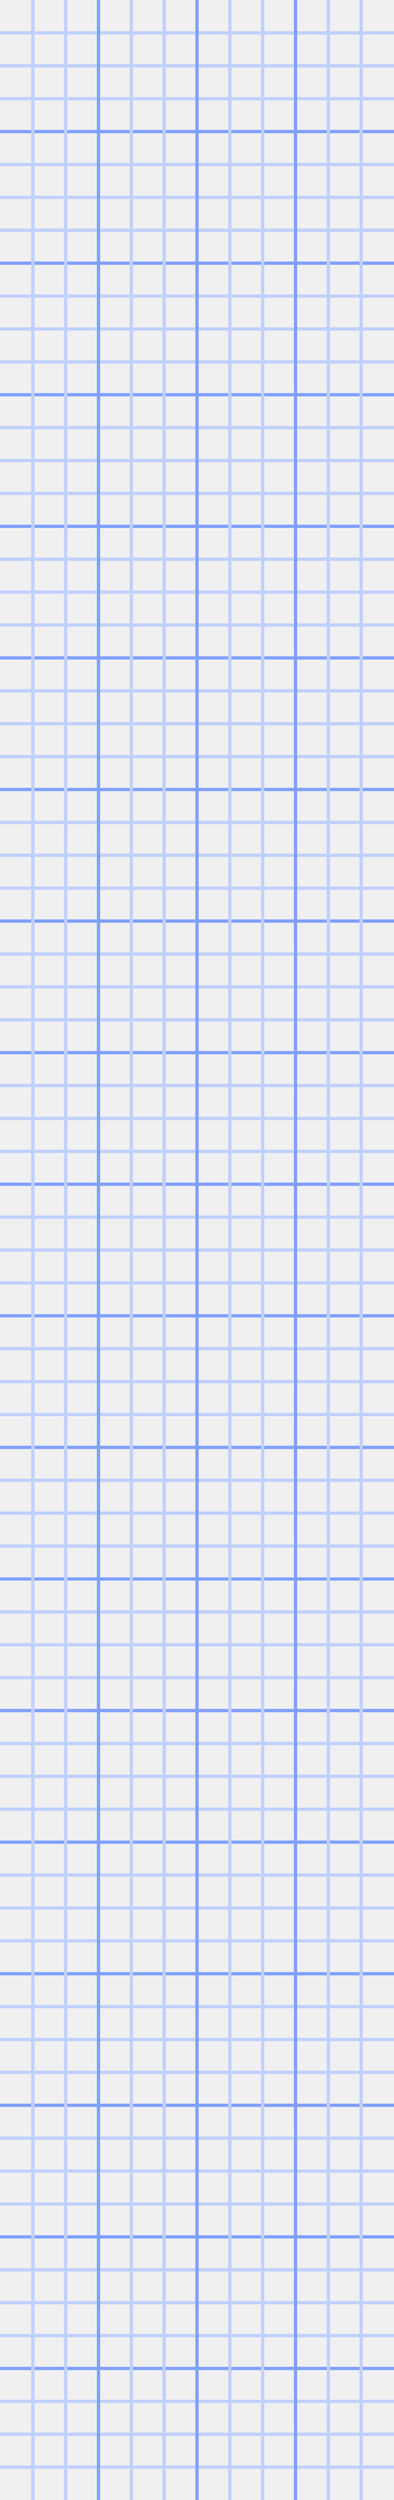 <svg xmlns='http://www.w3.org/2000/svg' width='60px' height='380px'>
  <g id='background'>
    <rect x='0' y='0' width='60' height='380' style='fill:#f0f0f0;fill-opacity:1;fill-rule:nonzero;stroke:none;' />
  </g>
  <g id='gridlayer'>
    <line x1='0' y1='5' x2='60' y2='5' style='stroke:rgb(192,208,255);stroke-width:0.5' />
    <line x1='0' y1='10' x2='60' y2='10' style='stroke:rgb(192,208,255);stroke-width:0.5' />
    <line x1='0' y1='15' x2='60' y2='15' style='stroke:rgb(192,208,255);stroke-width:0.5' />
    <line x1='0' y1='20' x2='60' y2='20' style='stroke:rgb(128,160,255);stroke-width:0.5' />
    <line x1='0' y1='25' x2='60' y2='25' style='stroke:rgb(192,208,255);stroke-width:0.5' />
    <line x1='0' y1='30' x2='60' y2='30' style='stroke:rgb(192,208,255);stroke-width:0.5' />
    <line x1='0' y1='35' x2='60' y2='35' style='stroke:rgb(192,208,255);stroke-width:0.5' />
    <line x1='0' y1='40' x2='60' y2='40' style='stroke:rgb(128,160,255);stroke-width:0.5' />
    <line x1='0' y1='45' x2='60' y2='45' style='stroke:rgb(192,208,255);stroke-width:0.5' />
    <line x1='0' y1='50' x2='60' y2='50' style='stroke:rgb(192,208,255);stroke-width:0.5' />
    <line x1='0' y1='55' x2='60' y2='55' style='stroke:rgb(192,208,255);stroke-width:0.5' />
    <line x1='0' y1='60' x2='60' y2='60' style='stroke:rgb(128,160,255);stroke-width:0.5' />
    <line x1='0' y1='65' x2='60' y2='65' style='stroke:rgb(192,208,255);stroke-width:0.5' />
    <line x1='0' y1='70' x2='60' y2='70' style='stroke:rgb(192,208,255);stroke-width:0.5' />
    <line x1='0' y1='75' x2='60' y2='75' style='stroke:rgb(192,208,255);stroke-width:0.5' />
    <line x1='0' y1='80' x2='60' y2='80' style='stroke:rgb(128,160,255);stroke-width:0.5' />
    <line x1='0' y1='85' x2='60' y2='85' style='stroke:rgb(192,208,255);stroke-width:0.5' />
    <line x1='0' y1='90' x2='60' y2='90' style='stroke:rgb(192,208,255);stroke-width:0.5' />
    <line x1='0' y1='95' x2='60' y2='95' style='stroke:rgb(192,208,255);stroke-width:0.5' />
    <line x1='0' y1='100' x2='60' y2='100' style='stroke:rgb(128,160,255);stroke-width:0.5' />
    <line x1='0' y1='105' x2='60' y2='105' style='stroke:rgb(192,208,255);stroke-width:0.5' />
    <line x1='0' y1='110' x2='60' y2='110' style='stroke:rgb(192,208,255);stroke-width:0.5' />
    <line x1='0' y1='115' x2='60' y2='115' style='stroke:rgb(192,208,255);stroke-width:0.5' />
    <line x1='0' y1='120' x2='60' y2='120' style='stroke:rgb(128,160,255);stroke-width:0.5' />
    <line x1='0' y1='125' x2='60' y2='125' style='stroke:rgb(192,208,255);stroke-width:0.5' />
    <line x1='0' y1='130' x2='60' y2='130' style='stroke:rgb(192,208,255);stroke-width:0.5' />
    <line x1='0' y1='135' x2='60' y2='135' style='stroke:rgb(192,208,255);stroke-width:0.5' />
    <line x1='0' y1='140' x2='60' y2='140' style='stroke:rgb(128,160,255);stroke-width:0.5' />
    <line x1='0' y1='145' x2='60' y2='145' style='stroke:rgb(192,208,255);stroke-width:0.5' />
    <line x1='0' y1='150' x2='60' y2='150' style='stroke:rgb(192,208,255);stroke-width:0.5' />
    <line x1='0' y1='155' x2='60' y2='155' style='stroke:rgb(192,208,255);stroke-width:0.5' />
    <line x1='0' y1='160' x2='60' y2='160' style='stroke:rgb(128,160,255);stroke-width:0.5' />
    <line x1='0' y1='165' x2='60' y2='165' style='stroke:rgb(192,208,255);stroke-width:0.5' />
    <line x1='0' y1='170' x2='60' y2='170' style='stroke:rgb(192,208,255);stroke-width:0.5' />
    <line x1='0' y1='175' x2='60' y2='175' style='stroke:rgb(192,208,255);stroke-width:0.5' />
    <line x1='0' y1='180' x2='60' y2='180' style='stroke:rgb(128,160,255);stroke-width:0.5' />
    <line x1='0' y1='185' x2='60' y2='185' style='stroke:rgb(192,208,255);stroke-width:0.5' />
    <line x1='0' y1='190' x2='60' y2='190' style='stroke:rgb(192,208,255);stroke-width:0.5' />
    <line x1='0' y1='195' x2='60' y2='195' style='stroke:rgb(192,208,255);stroke-width:0.5' />
    <line x1='0' y1='200' x2='60' y2='200' style='stroke:rgb(128,160,255);stroke-width:0.5' />
    <line x1='0' y1='205' x2='60' y2='205' style='stroke:rgb(192,208,255);stroke-width:0.5' />
    <line x1='0' y1='210' x2='60' y2='210' style='stroke:rgb(192,208,255);stroke-width:0.5' />
    <line x1='0' y1='215' x2='60' y2='215' style='stroke:rgb(192,208,255);stroke-width:0.5' />
    <line x1='0' y1='220' x2='60' y2='220' style='stroke:rgb(128,160,255);stroke-width:0.5' />
    <line x1='0' y1='225' x2='60' y2='225' style='stroke:rgb(192,208,255);stroke-width:0.5' />
    <line x1='0' y1='230' x2='60' y2='230' style='stroke:rgb(192,208,255);stroke-width:0.5' />
    <line x1='0' y1='235' x2='60' y2='235' style='stroke:rgb(192,208,255);stroke-width:0.5' />
    <line x1='0' y1='240' x2='60' y2='240' style='stroke:rgb(128,160,255);stroke-width:0.5' />
    <line x1='0' y1='245' x2='60' y2='245' style='stroke:rgb(192,208,255);stroke-width:0.5' />
    <line x1='0' y1='250' x2='60' y2='250' style='stroke:rgb(192,208,255);stroke-width:0.5' />
    <line x1='0' y1='255' x2='60' y2='255' style='stroke:rgb(192,208,255);stroke-width:0.5' />
    <line x1='0' y1='260' x2='60' y2='260' style='stroke:rgb(128,160,255);stroke-width:0.5' />
    <line x1='0' y1='265' x2='60' y2='265' style='stroke:rgb(192,208,255);stroke-width:0.5' />
    <line x1='0' y1='270' x2='60' y2='270' style='stroke:rgb(192,208,255);stroke-width:0.5' />
    <line x1='0' y1='275' x2='60' y2='275' style='stroke:rgb(192,208,255);stroke-width:0.5' />
    <line x1='0' y1='280' x2='60' y2='280' style='stroke:rgb(128,160,255);stroke-width:0.5' />
    <line x1='0' y1='285' x2='60' y2='285' style='stroke:rgb(192,208,255);stroke-width:0.5' />
    <line x1='0' y1='290' x2='60' y2='290' style='stroke:rgb(192,208,255);stroke-width:0.5' />
    <line x1='0' y1='295' x2='60' y2='295' style='stroke:rgb(192,208,255);stroke-width:0.5' />
    <line x1='0' y1='300' x2='60' y2='300' style='stroke:rgb(128,160,255);stroke-width:0.5' />
    <line x1='0' y1='305' x2='60' y2='305' style='stroke:rgb(192,208,255);stroke-width:0.5' />
    <line x1='0' y1='310' x2='60' y2='310' style='stroke:rgb(192,208,255);stroke-width:0.5' />
    <line x1='0' y1='315' x2='60' y2='315' style='stroke:rgb(192,208,255);stroke-width:0.5' />
    <line x1='0' y1='320' x2='60' y2='320' style='stroke:rgb(128,160,255);stroke-width:0.5' />
    <line x1='0' y1='325' x2='60' y2='325' style='stroke:rgb(192,208,255);stroke-width:0.5' />
    <line x1='0' y1='330' x2='60' y2='330' style='stroke:rgb(192,208,255);stroke-width:0.5' />
    <line x1='0' y1='335' x2='60' y2='335' style='stroke:rgb(192,208,255);stroke-width:0.5' />
    <line x1='0' y1='340' x2='60' y2='340' style='stroke:rgb(128,160,255);stroke-width:0.5' />
    <line x1='0' y1='345' x2='60' y2='345' style='stroke:rgb(192,208,255);stroke-width:0.5' />
    <line x1='0' y1='350' x2='60' y2='350' style='stroke:rgb(192,208,255);stroke-width:0.5' />
    <line x1='0' y1='355' x2='60' y2='355' style='stroke:rgb(192,208,255);stroke-width:0.5' />
    <line x1='0' y1='360' x2='60' y2='360' style='stroke:rgb(128,160,255);stroke-width:0.5' />
    <line x1='0' y1='365' x2='60' y2='365' style='stroke:rgb(192,208,255);stroke-width:0.5' />
    <line x1='0' y1='370' x2='60' y2='370' style='stroke:rgb(192,208,255);stroke-width:0.5' />
    <line x1='0' y1='375' x2='60' y2='375' style='stroke:rgb(192,208,255);stroke-width:0.5' />
    <line x1='5' y1='0' x2='5' y2='380' style='stroke:rgb(192,208,255);stroke-width:0.5' />
    <line x1='10' y1='0' x2='10' y2='380' style='stroke:rgb(192,208,255);stroke-width:0.5' />
    <line x1='15' y1='0' x2='15' y2='380' style='stroke:rgb(128,160,255);stroke-width:0.5' />
    <line x1='20' y1='0' x2='20' y2='380' style='stroke:rgb(192,208,255);stroke-width:0.5' />
    <line x1='25' y1='0' x2='25' y2='380' style='stroke:rgb(192,208,255);stroke-width:0.5' />
    <line x1='30' y1='0' x2='30' y2='380' style='stroke:rgb(128,160,255);stroke-width:0.5' />
    <line x1='35' y1='0' x2='35' y2='380' style='stroke:rgb(192,208,255);stroke-width:0.5' />
    <line x1='40' y1='0' x2='40' y2='380' style='stroke:rgb(192,208,255);stroke-width:0.5' />
    <line x1='45' y1='0' x2='45' y2='380' style='stroke:rgb(128,160,255);stroke-width:0.5' />
    <line x1='50' y1='0' x2='50' y2='380' style='stroke:rgb(192,208,255);stroke-width:0.5' />
    <line x1='55' y1='0' x2='55' y2='380' style='stroke:rgb(192,208,255);stroke-width:0.5' />
  </g>
</svg>
